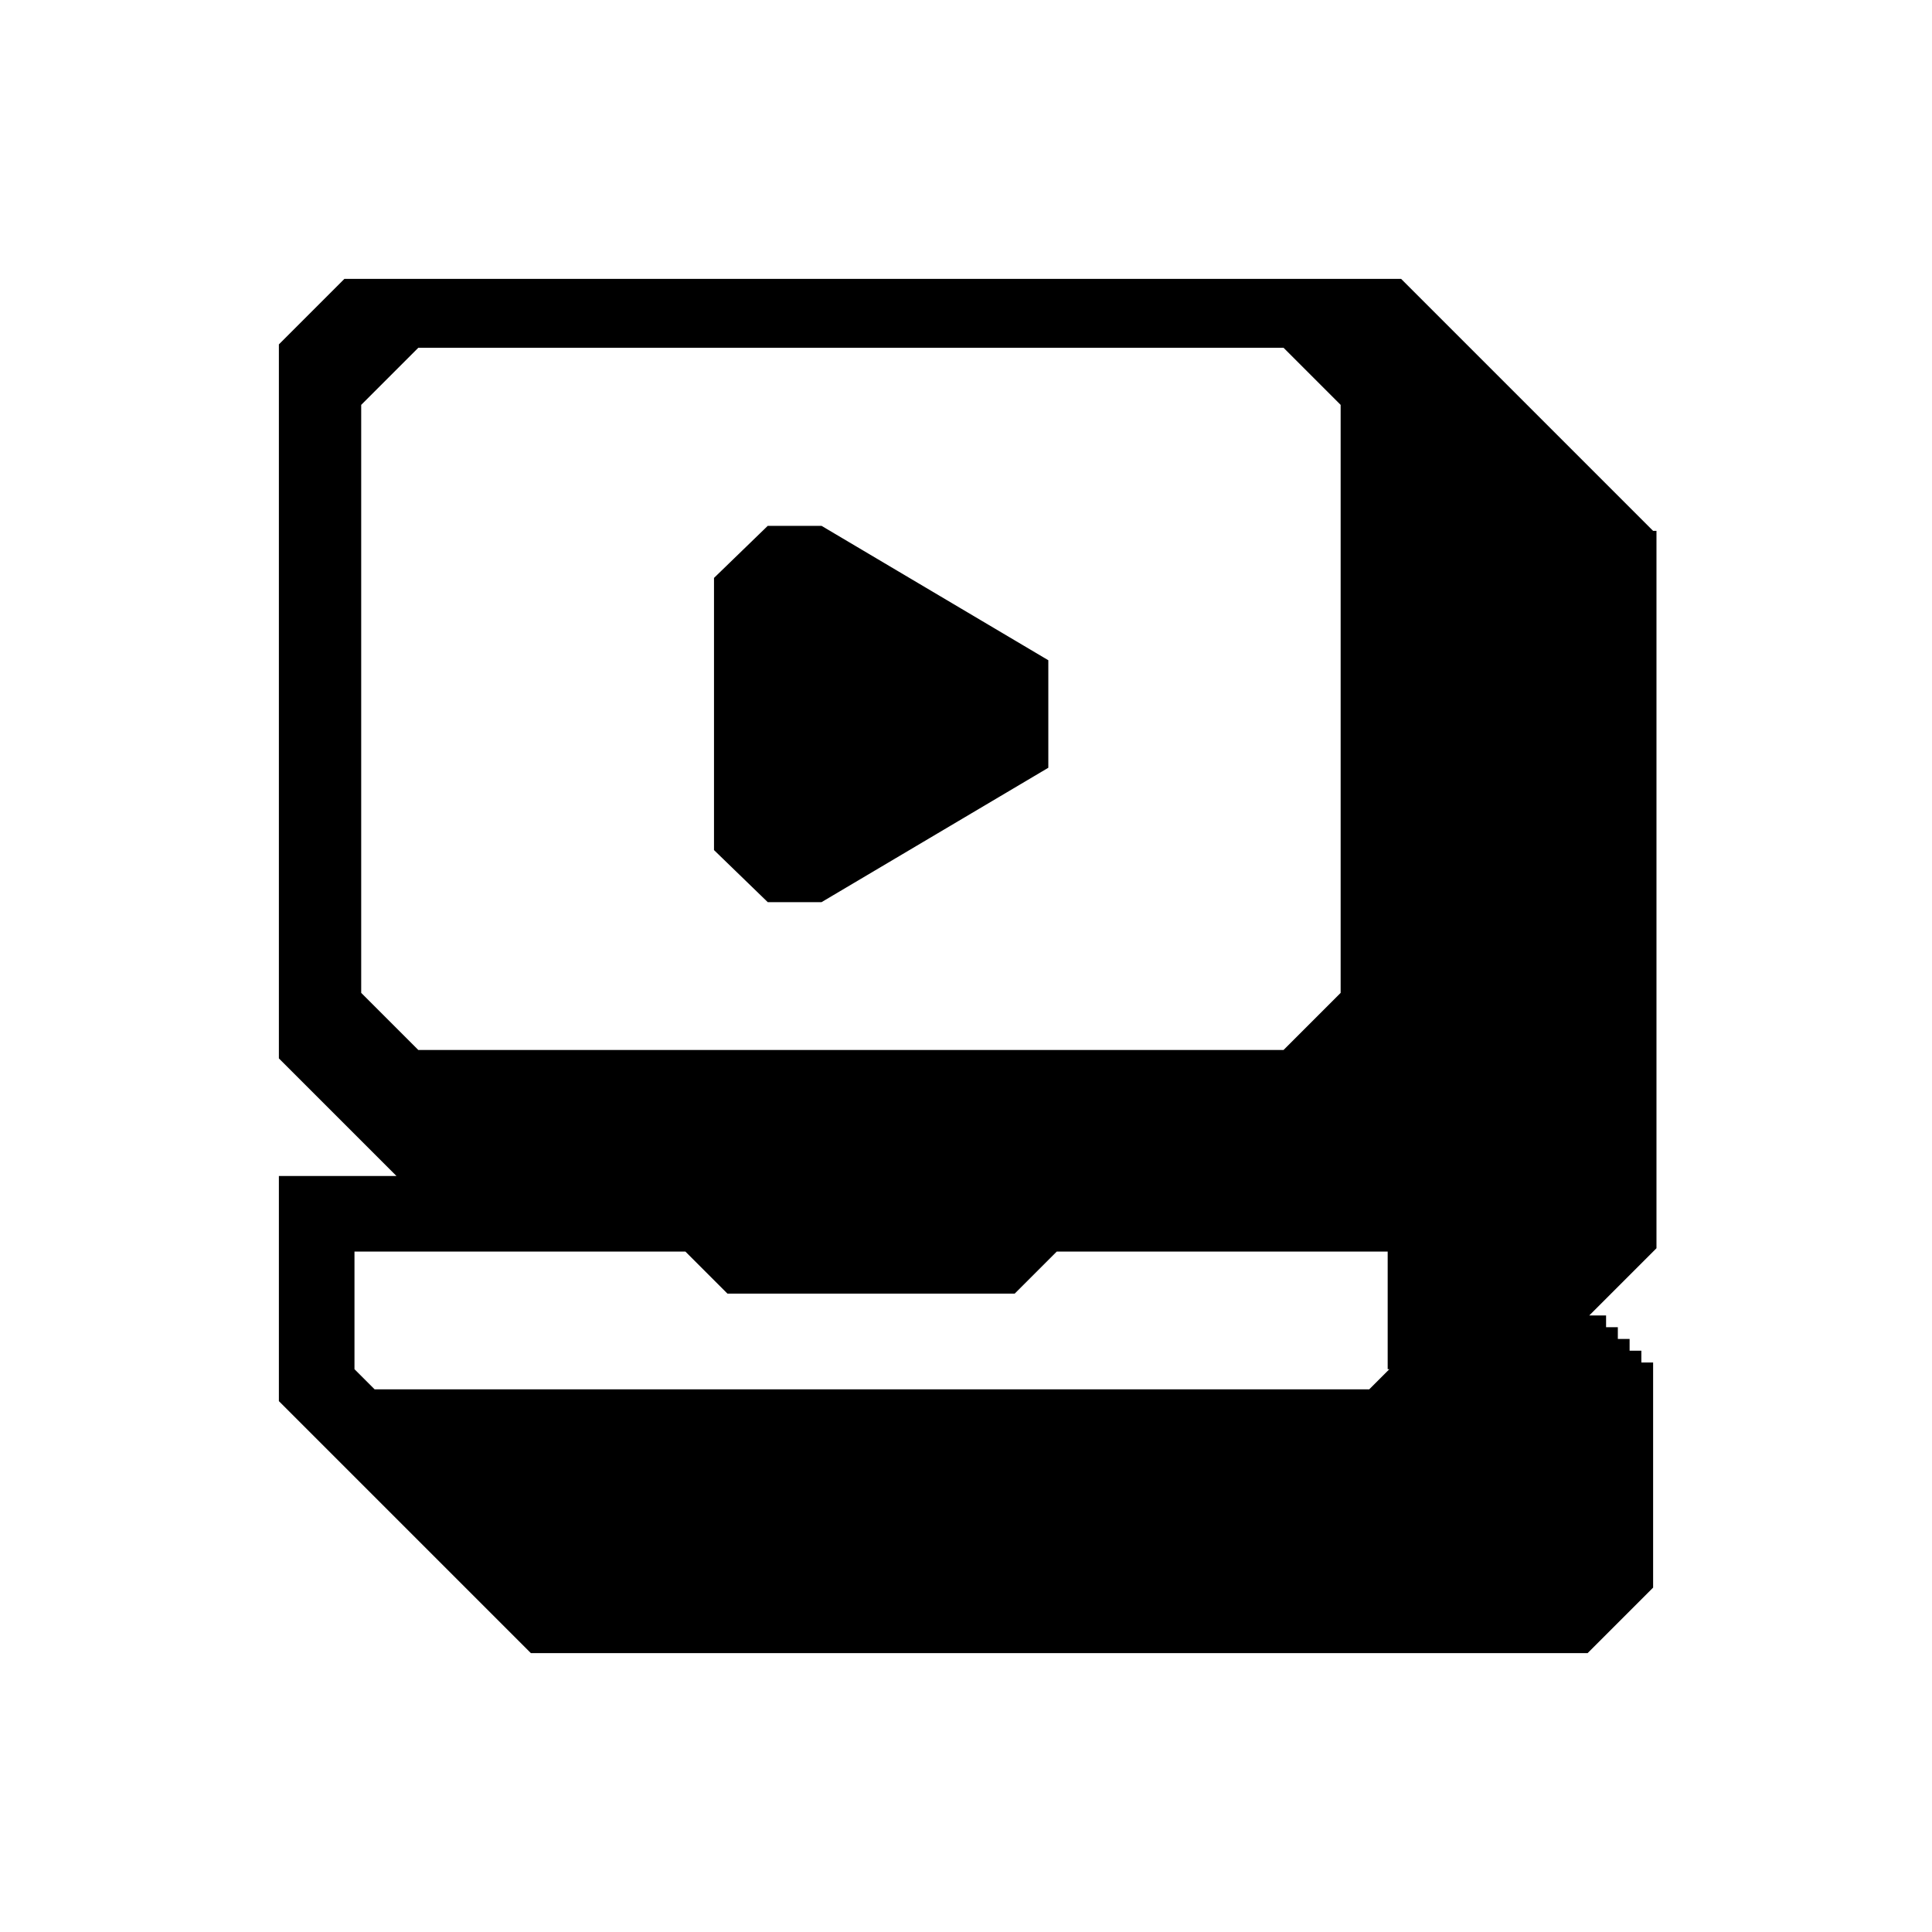 <?xml version="1.0" encoding="UTF-8"?><svg id="a" xmlns="http://www.w3.org/2000/svg" viewBox="0 0 115 115"><defs><style>.b{fill:none;}</style></defs><path class="b" d="M76.4,62.6l3.4-3.4V24.1l-3.4-3.4H24.9l-3.4,3.4v35l3.4,3.4h51.5ZM42.5,34.4l3.2-3.2h3.3l13.5,8.1v6.3l-13.5,8.1h-3.3l-3.2-3.2v-16.1Z"/><polygon class="b" points="60.5 77.1 43.4 77.1 40.8 74.5 21.1 74.5 21.1 81.5 22.3 82.7 81.5 82.7 82.7 81.5 82.7 74.5 63 74.5 60.5 77.1"/><path d="M98.4,31.6l-15-15H20.5l-3.9,3.9v42.5l7,7h-7v13.4l15,15h62.9l3.9-3.9v-13.4h-.7v-.7h-.7v-.7h-.7v-.7h-.7v-.7h-1l4-4V31.6ZM21.5,59.1V24.1l3.4-3.4h51.5l3.4,3.4v35l-3.4,3.4H24.9l-3.4-3.4ZM82.7,81.5l-1.2,1.2H22.3l-1.2-1.2v-7h19.7l2.5,2.5h17.1l2.5-2.5h19.7v7Z"/><polygon points="48.9 53.7 62.4 45.7 62.4 39.3 48.9 31.3 45.7 31.3 42.5 34.4 42.5 50.6 45.7 53.7 48.9 53.7"/></svg>